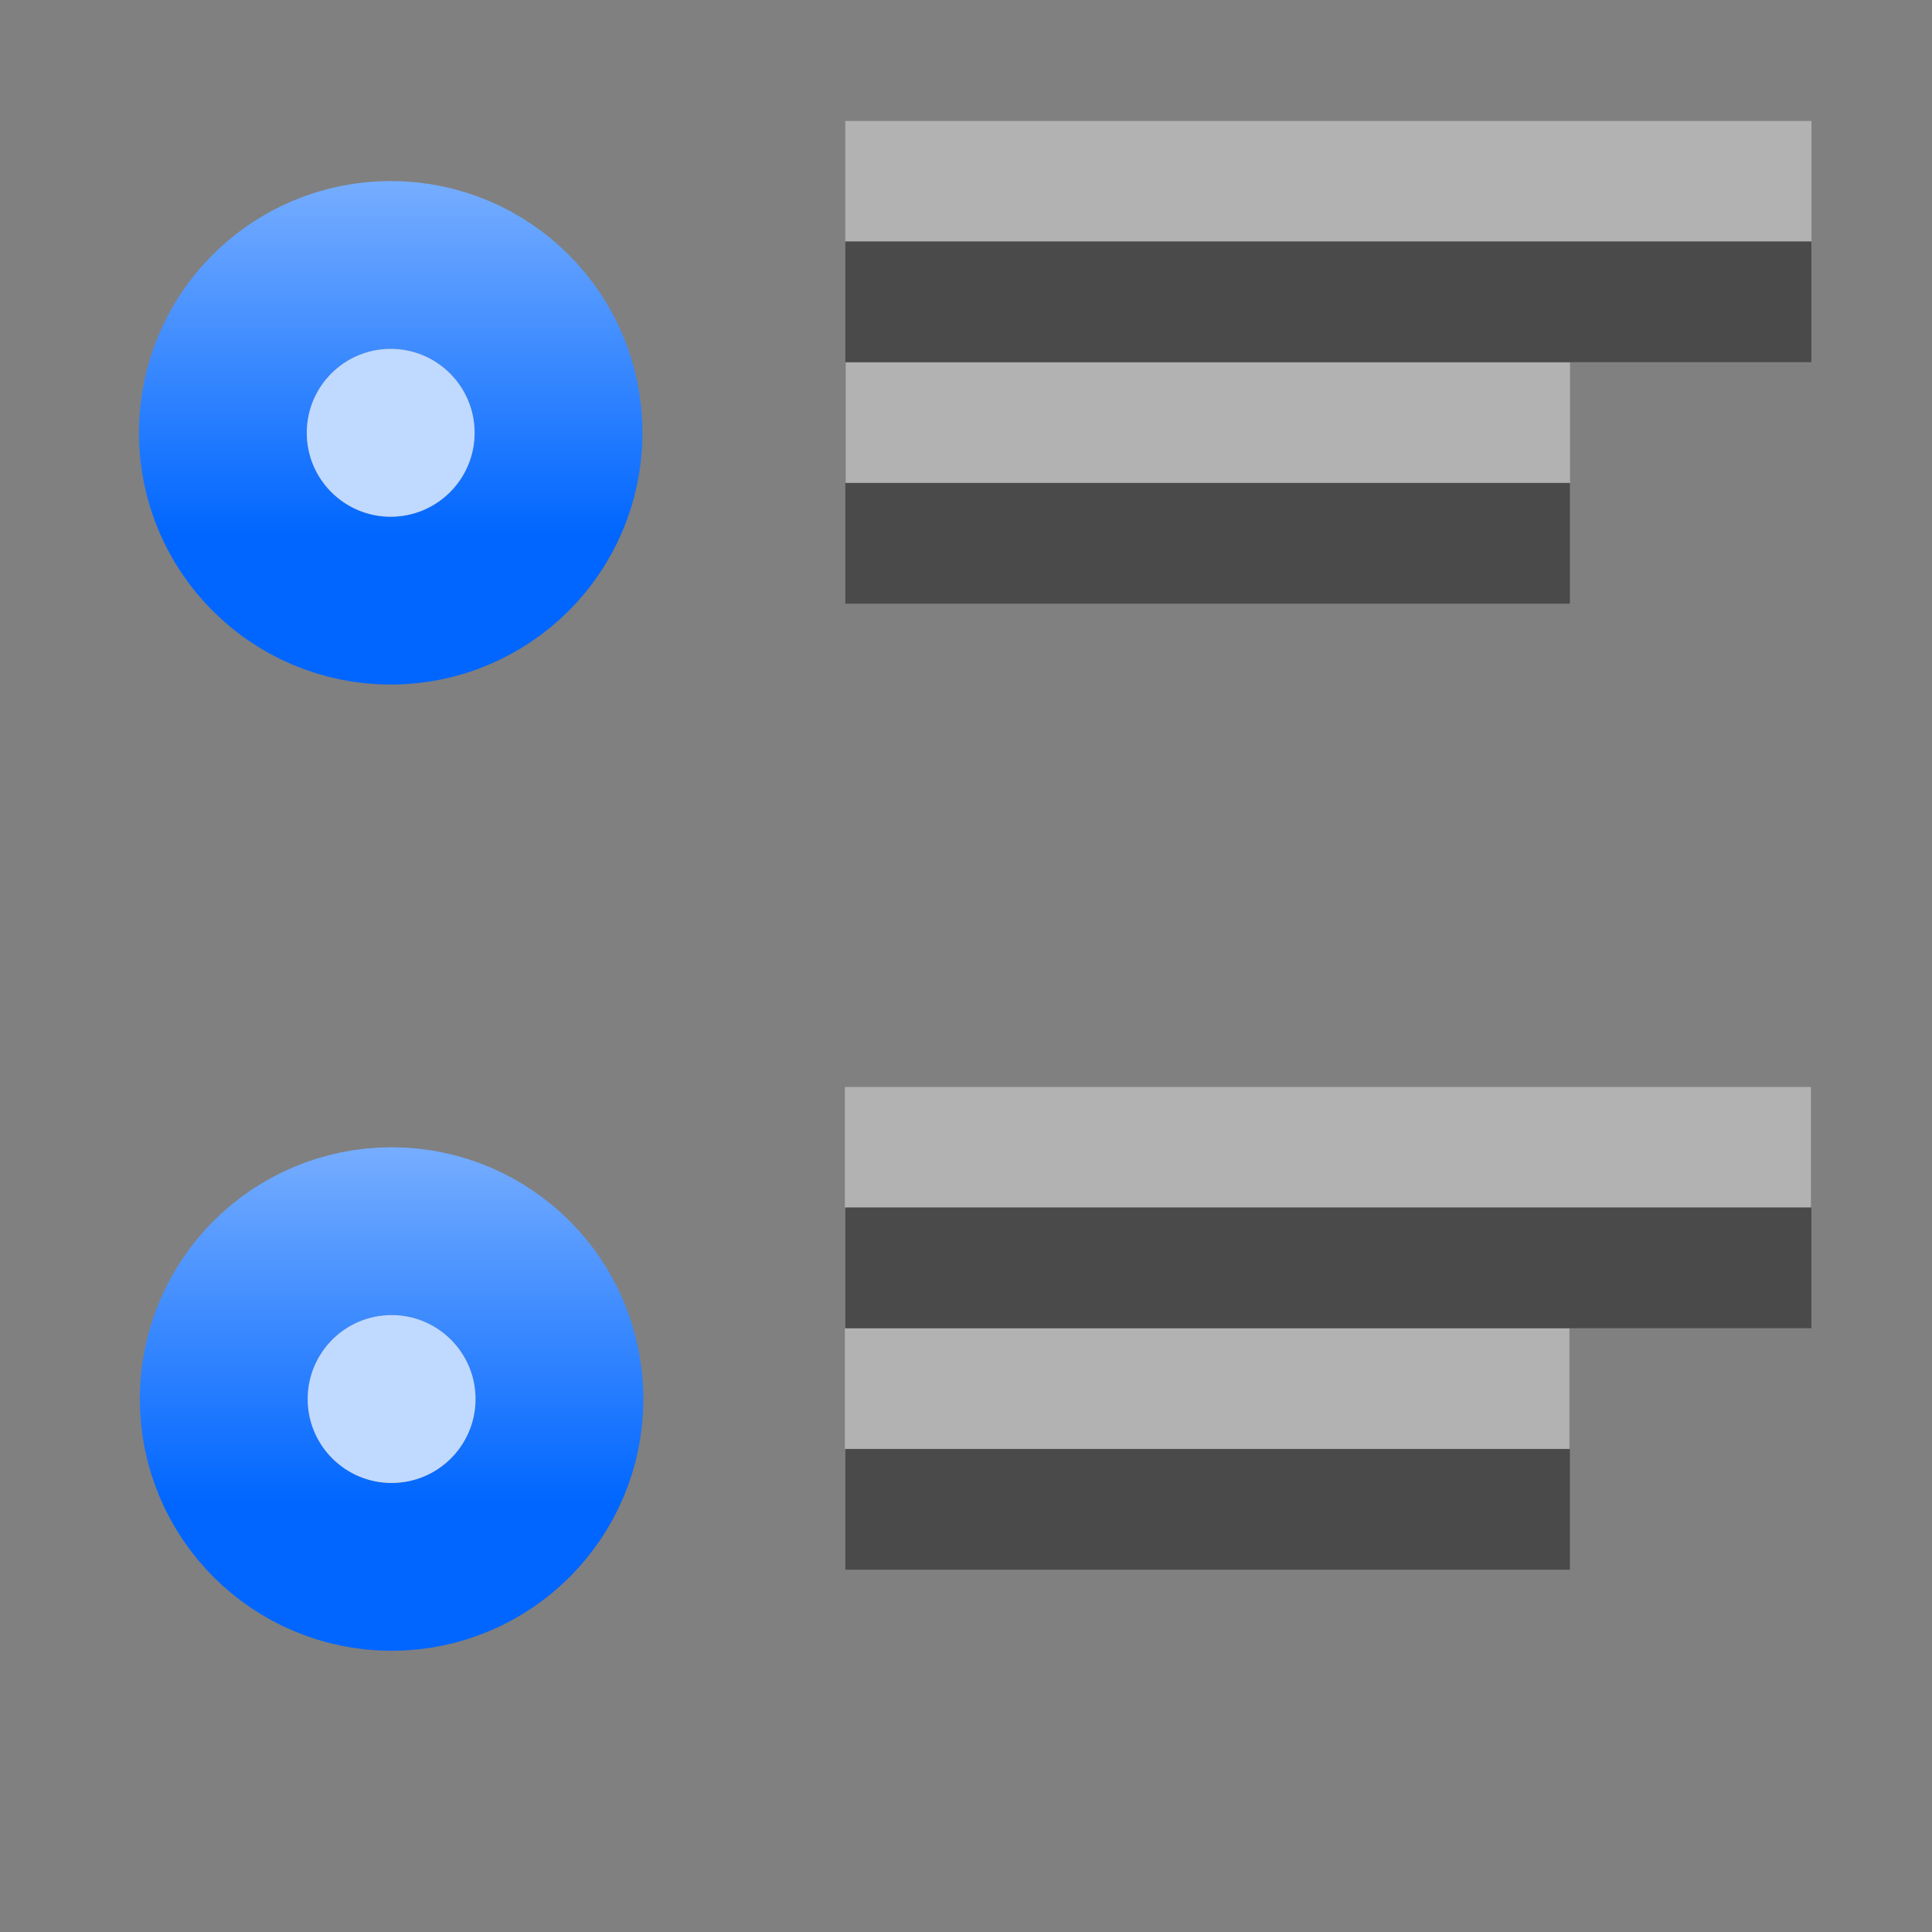 <svg height="16" viewBox="0 0 4.233 4.233" width="16" xmlns="http://www.w3.org/2000/svg" xmlns:xlink="http://www.w3.org/1999/xlink"><rect x="0" y="0" width="4.233" height="4.233" fill="#808080" stroke="none"/><linearGradient id="a" gradientUnits="userSpaceOnUse" x1="7.093" x2="7.093" xlink:href="#b" y1="-274.819" y2="-268.055"/><linearGradient id="b" gradientUnits="userSpaceOnUse" x1="7.093" x2="7.093" y1="-274.819" y2="-268.055"><stop offset="0" stop-color="#06f"/><stop offset="1" stop-color="#80b3ff"/></linearGradient><g fill="#fff" fill-opacity=".392" transform="translate(-.001 -293.031)"><path d="m3.97 293.296-2.117-0v.265l2.117 0z" stroke-width=".125"/><path d="m3.441 293.825h-1.587v.265h1.587z" stroke-width=".125"/><g transform="matrix(-.125 0 0 .125 0 259.875)"><path d="m-31.75 284.3 16.933-0v2.117h-16.933z"/><path d="m-27.517 288.533h12.7v2.117h-12.7z"/></g></g><g fill="#404040" fill-opacity=".839" transform="matrix(-.125 0 0 .125 0 -32.892)"><path d="m-31.75 267.367 16.933 0v2.117l-16.933-0z"/><path d="m-27.517 271.6h12.7v2.117h-12.7z"/><path d="m-31.75 284.3 16.933 0v2.117l-16.933-0z"/><path d="m-27.517 288.533h12.7v2.117h-12.7z"/></g><g transform="matrix(.125 0 0 .125 .027 -33.176)"><circle cx="6.632" cy="-272.994" fill="none" r="1.471" stroke="url(#a)" stroke-linecap="round" stroke-linejoin="round" stroke-width="5.884" transform="scale(1 -1)"/><circle cx="6.632" cy="272.994" fill="#bfd9ff" r="1.471"/></g><g transform="matrix(.125 0 0 .125 .029 -31.059)"><circle cx="6.632" cy="-272.994" fill="none" r="1.471" stroke="url(#b)" stroke-linecap="round" stroke-linejoin="round" stroke-width="5.884" transform="scale(1 -1)"/><circle cx="6.632" cy="272.994" fill="#bfd9ff" r="1.471"/></g></svg>